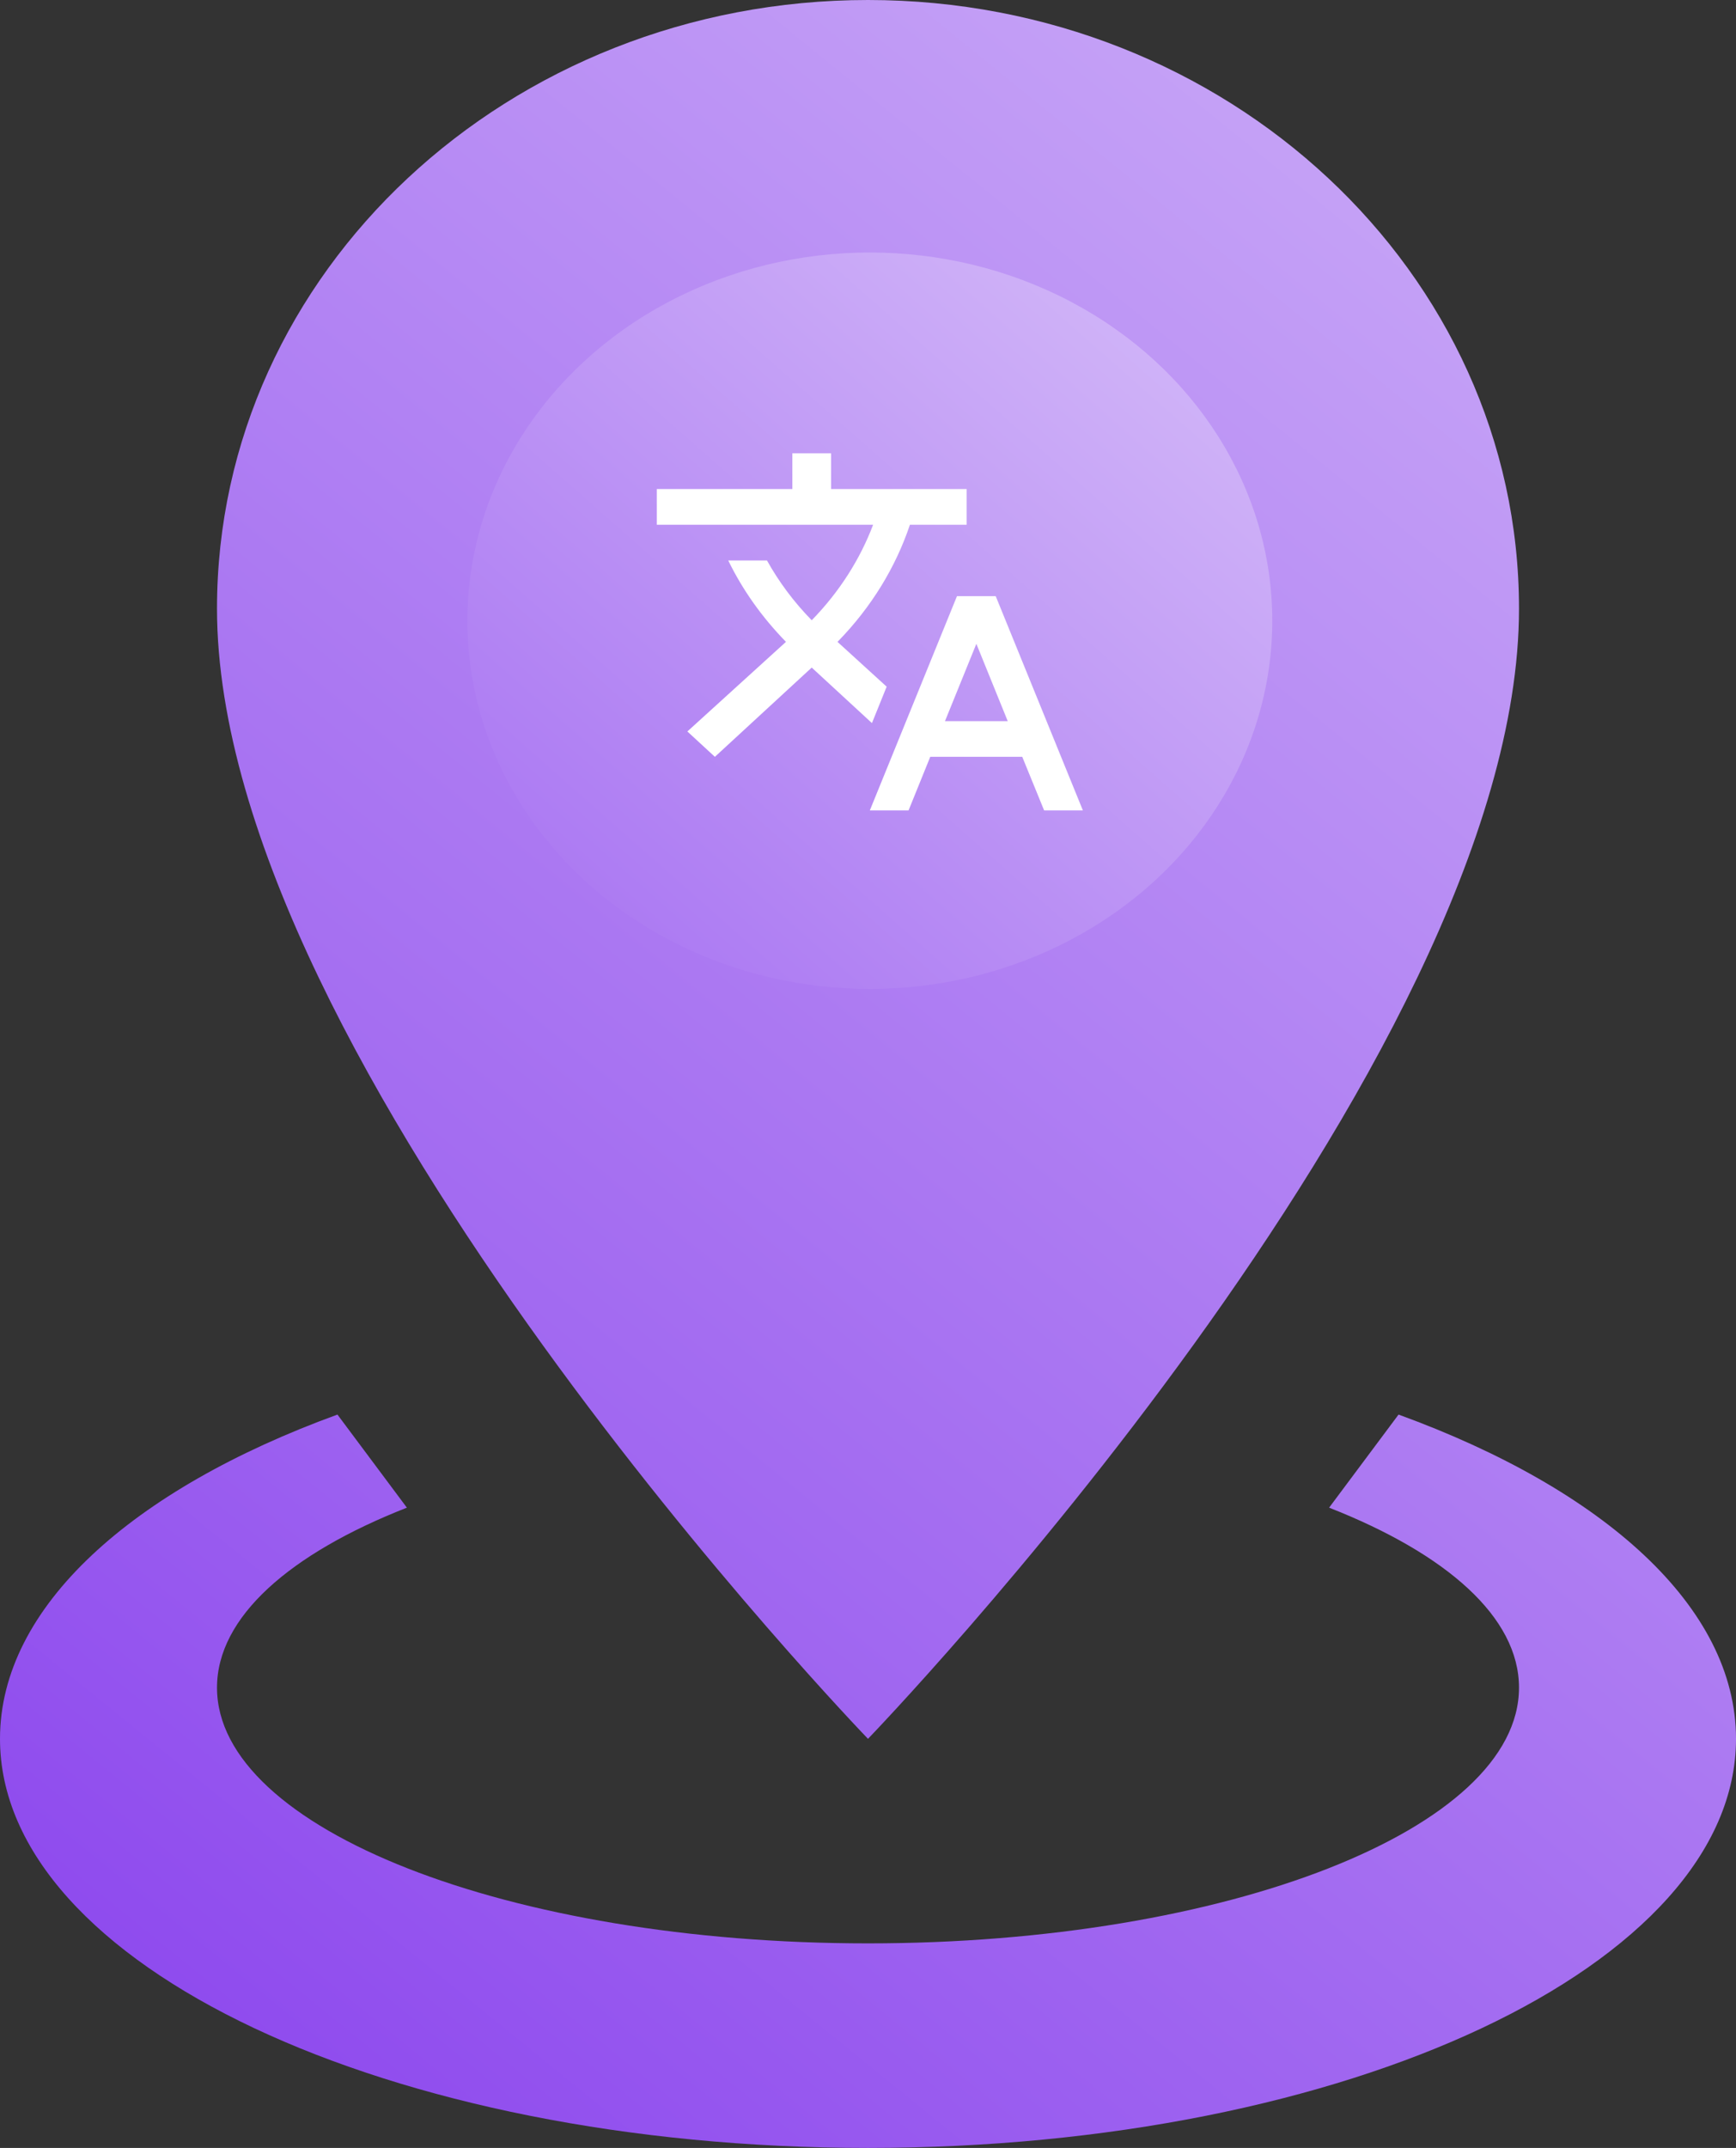 <svg width="55" height="68" viewBox="0 0 55 68" fill="none" xmlns="http://www.w3.org/2000/svg">
<rect x="0" y="0" width="55" height="68" fill="#333333" stroke="none"/>
<path d="M27.5 0C38.878 0 48.125 8.613 48.125 19.267C48.125 33.709 27.5 55.048 27.5 55.048C27.5 55.048 6.875 33.709 6.875 19.267C6.875 8.613 16.122 0 27.5 0ZM27.5 12.952C25.677 12.952 23.928 13.635 22.639 14.849C21.349 16.064 20.625 17.711 20.625 19.429C20.625 21.146 21.349 22.793 22.639 24.008C23.928 25.222 25.677 25.905 27.5 25.905C29.323 25.905 31.072 25.222 32.361 24.008C33.651 22.793 34.375 21.146 34.375 19.429C34.375 17.711 33.651 16.064 32.361 14.849C31.072 13.635 29.323 12.952 27.5 12.952ZM55 55.048C55 62.204 42.694 68 27.5 68C12.306 68 0 62.204 0 55.048C0 50.87 4.194 47.147 10.691 44.783L12.891 47.73C9.178 49.187 6.875 51.194 6.875 53.429C6.875 57.897 16.122 61.524 27.5 61.524C38.878 61.524 48.125 57.897 48.125 53.429C48.125 51.194 45.822 49.187 42.109 47.73L44.309 44.783C50.806 47.147 55 50.87 55 55.048Z" fill="url(#paint0_linear_220_5388)"/>
<ellipse cx="27.558" cy="19.651" rx="12.75" ry="11.657" fill="url(#paint1_linear_220_5388)"/>
<path d="M28.091 21.739L26.533 20.32L26.551 20.303C27.619 19.207 28.38 17.946 28.828 16.613H30.626V15.482H26.33V14.352H25.103V15.482H20.808V16.613H27.662C27.251 17.698 26.6 18.732 25.717 19.636C25.146 19.054 24.674 18.416 24.299 17.743H23.072C23.52 18.664 24.134 19.535 24.901 20.32L21.777 23.157L22.649 23.96L25.717 21.134L27.625 22.892L28.091 21.739ZM31.546 18.873H30.319L27.558 25.656H28.785L29.472 23.96H32.387L33.08 25.656H34.308L31.546 18.873ZM29.939 22.83L30.933 20.382L31.927 22.83H29.939Z" fill="url(#paint2_linear_220_5388)"/>
<defs>
<linearGradient id="paint0_linear_220_5388" x1="-6.111" y1="73.385" x2="93.456" y2="-49.346" gradientUnits="userSpaceOnUse">
<stop stop-color="#8338EC"/>
<stop offset="1" stop-color="white"/>
</linearGradient>
<linearGradient id="paint1_linear_220_5388" x1="0.47" y1="51.846" x2="59.145" y2="-14.708" gradientUnits="userSpaceOnUse">
<stop stop-color="#8338EC"/>
<stop offset="1" stop-color="white"/>
</linearGradient>
<linearGradient id="paint2_linear_220_5388" x1="-12.567" y1="57.448" x2="16.196" y2="27.28" gradientUnits="userSpaceOnUse">
<stop stop-color="#8338EC"/>
<stop offset="1" stop-color="white"/>
</linearGradient>
</defs>
</svg>
